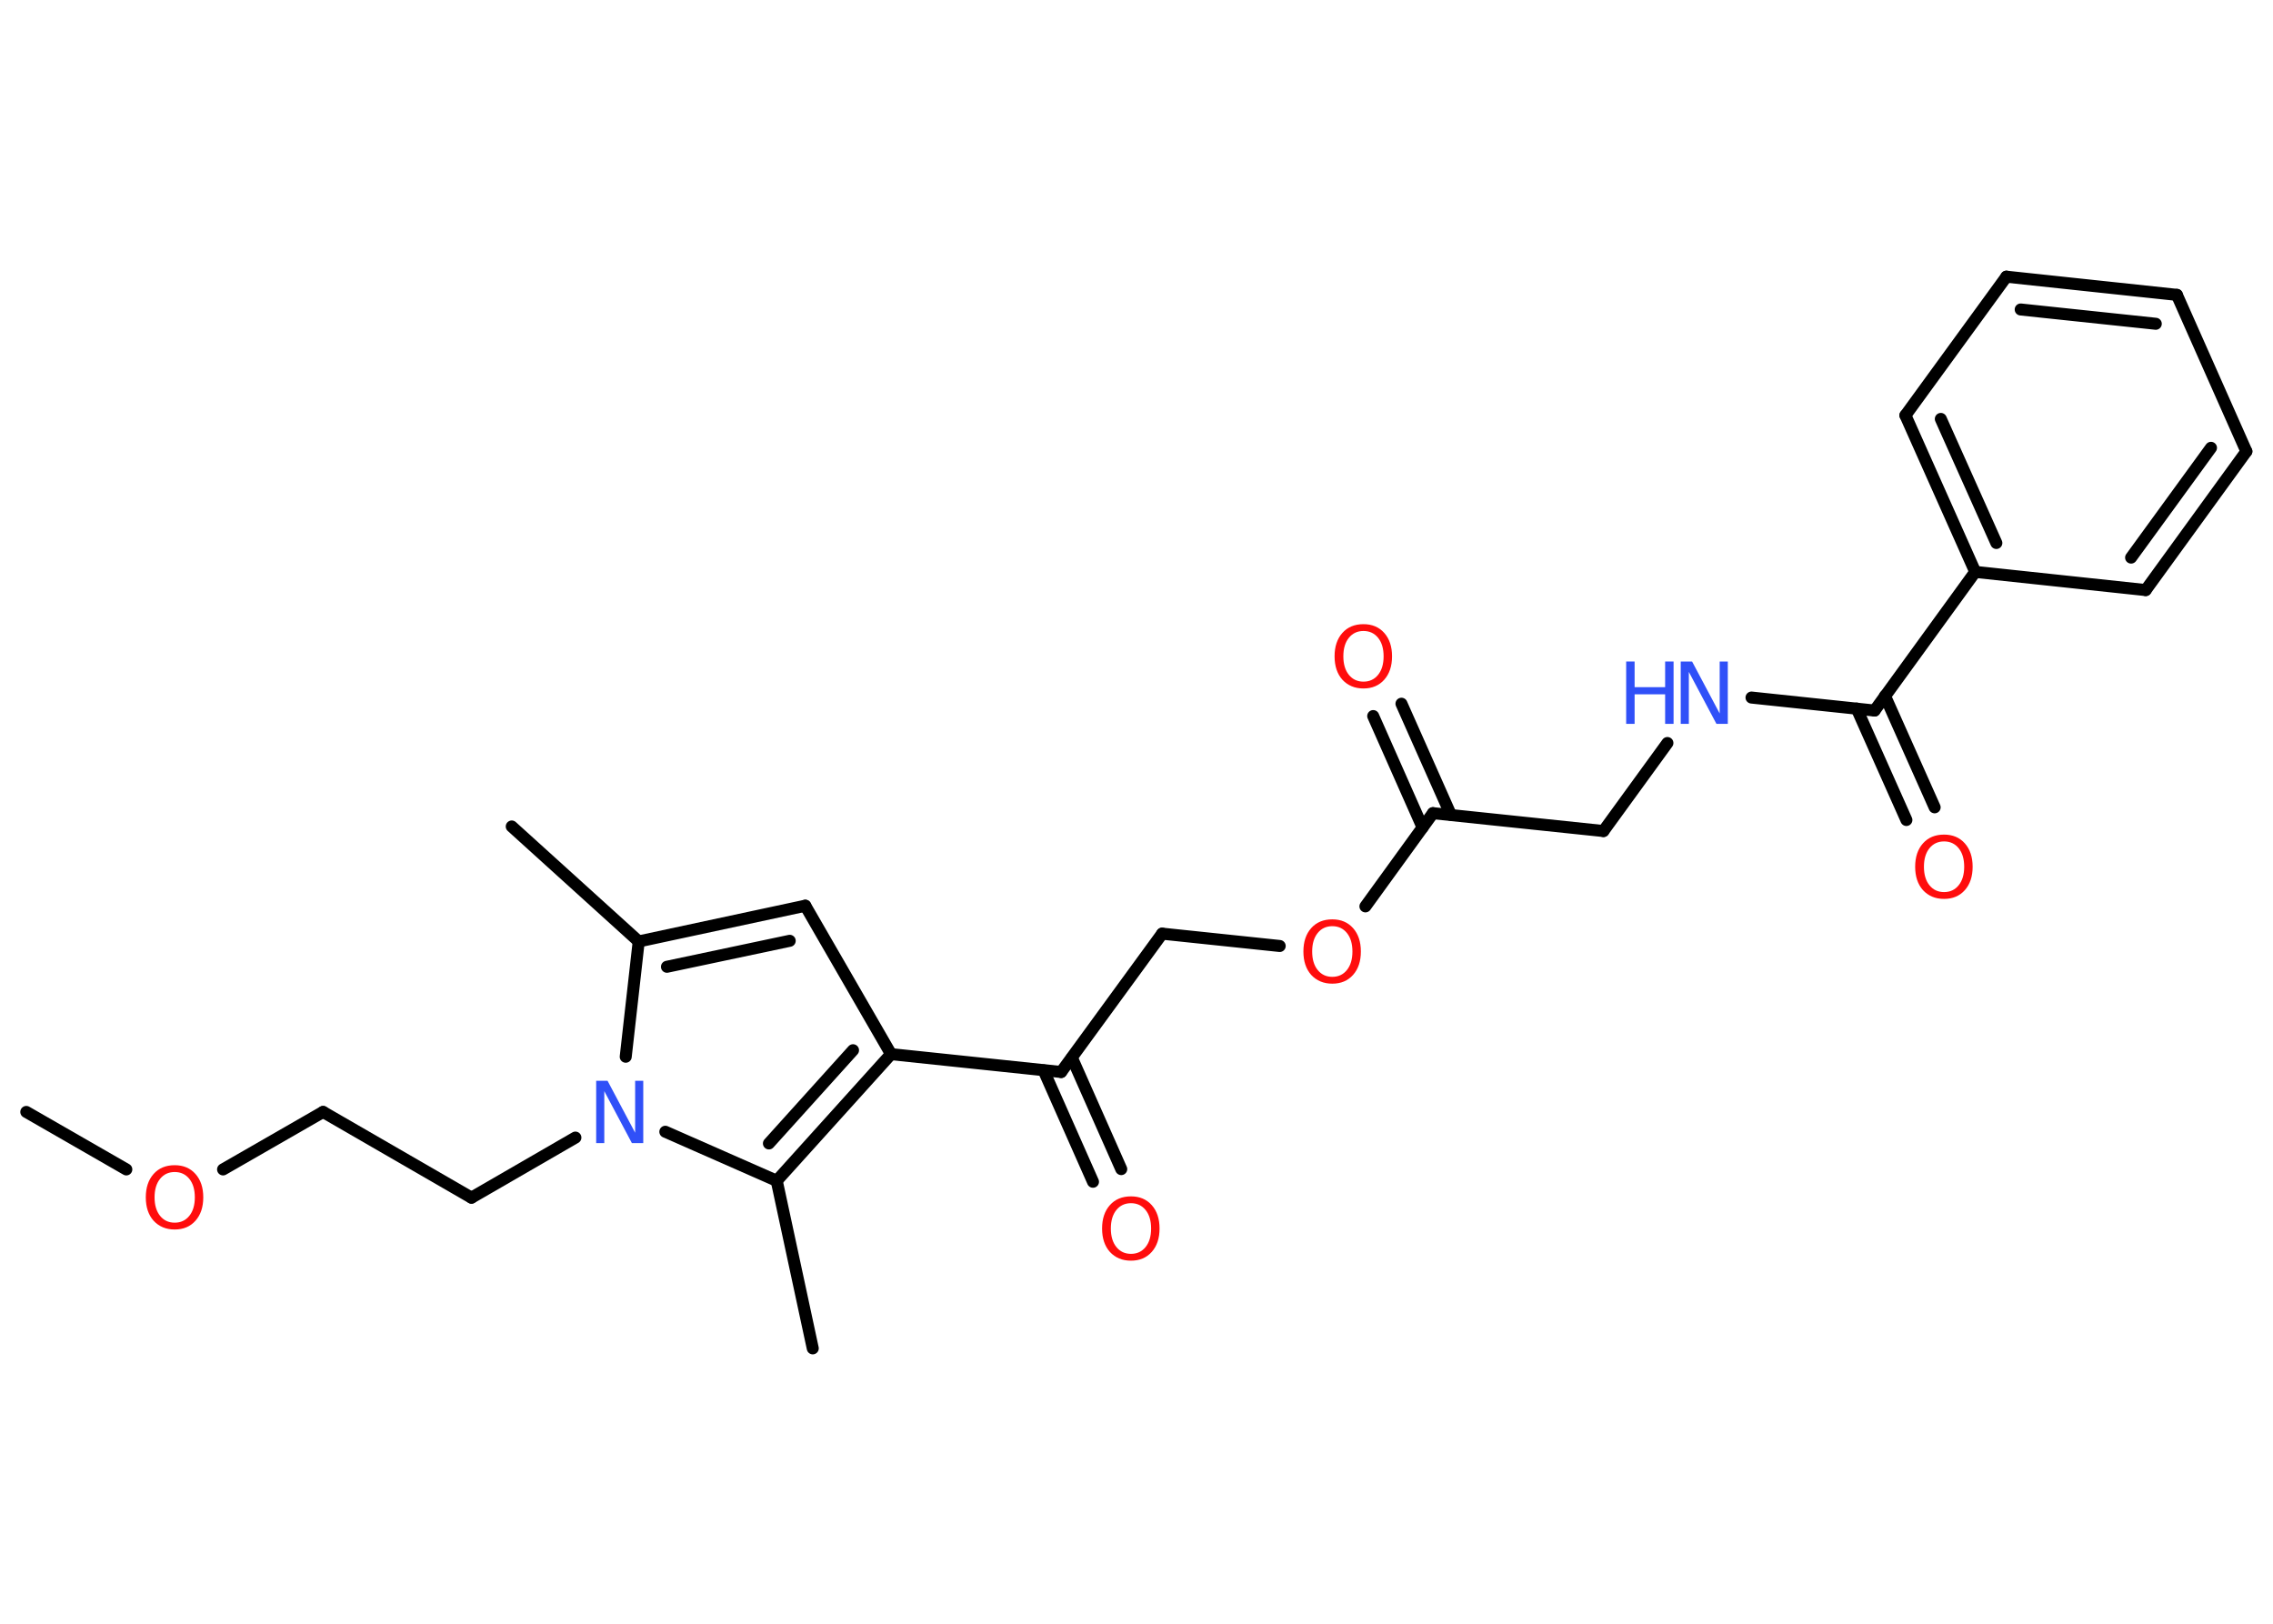 <?xml version='1.0' encoding='UTF-8'?>
<!DOCTYPE svg PUBLIC "-//W3C//DTD SVG 1.1//EN" "http://www.w3.org/Graphics/SVG/1.1/DTD/svg11.dtd">
<svg version='1.2' xmlns='http://www.w3.org/2000/svg' xmlns:xlink='http://www.w3.org/1999/xlink' width='70.0mm' height='50.0mm' viewBox='0 0 70.0 50.0'>
  <desc>Generated by the Chemistry Development Kit (http://github.com/cdk)</desc>
  <g stroke-linecap='round' stroke-linejoin='round' stroke='#000000' stroke-width='.37' fill='#FF0D0D'>
    <rect x='.0' y='.0' width='70.0' height='50.0' fill='#FFFFFF' stroke='none'/>
    <g id='mol1' class='mol'>
      <line id='mol1bnd1' class='bond' x1='.81' y1='34.24' x2='3.89' y2='36.01'/>
      <line id='mol1bnd2' class='bond' x1='6.87' y1='36.01' x2='9.95' y2='34.24'/>
      <line id='mol1bnd3' class='bond' x1='9.95' y1='34.24' x2='14.52' y2='36.88'/>
      <line id='mol1bnd4' class='bond' x1='14.52' y1='36.88' x2='17.72' y2='35.03'/>
      <line id='mol1bnd5' class='bond' x1='19.27' y1='32.54' x2='19.67' y2='28.99'/>
      <line id='mol1bnd6' class='bond' x1='19.67' y1='28.99' x2='15.76' y2='25.45'/>
      <g id='mol1bnd7' class='bond'>
        <line x1='24.8' y1='27.89' x2='19.67' y2='28.99'/>
        <line x1='24.32' y1='28.97' x2='20.54' y2='29.77'/>
      </g>
      <line id='mol1bnd8' class='bond' x1='24.8' y1='27.89' x2='27.44' y2='32.46'/>
      <line id='mol1bnd9' class='bond' x1='27.44' y1='32.46' x2='32.68' y2='33.01'/>
      <g id='mol1bnd10' class='bond'>
        <line x1='33.01' y1='32.57' x2='34.53' y2='36.0'/>
        <line x1='32.14' y1='32.96' x2='33.66' y2='36.39'/>
      </g>
      <line id='mol1bnd11' class='bond' x1='32.68' y1='33.01' x2='35.79' y2='28.75'/>
      <line id='mol1bnd12' class='bond' x1='35.79' y1='28.75' x2='39.41' y2='29.13'/>
      <line id='mol1bnd13' class='bond' x1='42.05' y1='27.91' x2='44.13' y2='25.04'/>
      <g id='mol1bnd14' class='bond'>
        <line x1='43.81' y1='25.48' x2='42.29' y2='22.05'/>
        <line x1='44.68' y1='25.09' x2='43.16' y2='21.67'/>
      </g>
      <line id='mol1bnd15' class='bond' x1='44.13' y1='25.04' x2='49.38' y2='25.59'/>
      <line id='mol1bnd16' class='bond' x1='49.38' y1='25.59' x2='51.35' y2='22.88'/>
      <line id='mol1bnd17' class='bond' x1='53.94' y1='21.48' x2='57.73' y2='21.88'/>
      <g id='mol1bnd18' class='bond'>
        <line x1='58.05' y1='21.43' x2='59.58' y2='24.86'/>
        <line x1='57.18' y1='21.82' x2='58.71' y2='25.25'/>
      </g>
      <line id='mol1bnd19' class='bond' x1='57.73' y1='21.88' x2='60.83' y2='17.61'/>
      <g id='mol1bnd20' class='bond'>
        <line x1='58.68' y1='12.79' x2='60.83' y2='17.61'/>
        <line x1='59.77' y1='12.9' x2='61.48' y2='16.72'/>
      </g>
      <line id='mol1bnd21' class='bond' x1='58.68' y1='12.79' x2='61.79' y2='8.52'/>
      <g id='mol1bnd22' class='bond'>
        <line x1='67.04' y1='9.08' x2='61.79' y2='8.52'/>
        <line x1='66.39' y1='9.97' x2='62.23' y2='9.53'/>
      </g>
      <line id='mol1bnd23' class='bond' x1='67.04' y1='9.08' x2='69.18' y2='13.9'/>
      <g id='mol1bnd24' class='bond'>
        <line x1='66.08' y1='18.17' x2='69.18' y2='13.9'/>
        <line x1='65.63' y1='17.17' x2='68.09' y2='13.79'/>
      </g>
      <line id='mol1bnd25' class='bond' x1='60.83' y1='17.61' x2='66.08' y2='18.17'/>
      <g id='mol1bnd26' class='bond'>
        <line x1='23.92' y1='36.36' x2='27.44' y2='32.46'/>
        <line x1='23.68' y1='35.21' x2='26.27' y2='32.34'/>
      </g>
      <line id='mol1bnd27' class='bond' x1='20.49' y1='34.85' x2='23.92' y2='36.36'/>
      <line id='mol1bnd28' class='bond' x1='23.92' y1='36.36' x2='25.03' y2='41.52'/>
      <path id='mol1atm2' class='atom' d='M5.38 36.09q-.28 .0 -.45 .21q-.17 .21 -.17 .57q.0 .36 .17 .57q.17 .21 .45 .21q.28 .0 .45 -.21q.17 -.21 .17 -.57q.0 -.36 -.17 -.57q-.17 -.21 -.45 -.21zM5.38 35.88q.4 .0 .64 .27q.24 .27 .24 .72q.0 .45 -.24 .72q-.24 .27 -.64 .27q-.4 .0 -.65 -.27q-.24 -.27 -.24 -.72q.0 -.45 .24 -.72q.24 -.27 .65 -.27z' stroke='none'/>
      <path id='mol1atm5' class='atom' d='M18.36 33.28h.35l.85 1.6v-1.6h.25v1.92h-.35l-.85 -1.6v1.6h-.25v-1.92z' stroke='none' fill='#3050F8'/>
      <path id='mol1atm11' class='atom' d='M34.83 37.05q-.28 .0 -.45 .21q-.17 .21 -.17 .57q.0 .36 .17 .57q.17 .21 .45 .21q.28 .0 .45 -.21q.17 -.21 .17 -.57q.0 -.36 -.17 -.57q-.17 -.21 -.45 -.21zM34.83 36.84q.4 .0 .64 .27q.24 .27 .24 .72q.0 .45 -.24 .72q-.24 .27 -.64 .27q-.4 .0 -.65 -.27q-.24 -.27 -.24 -.72q.0 -.45 .24 -.72q.24 -.27 .65 -.27z' stroke='none'/>
      <path id='mol1atm13' class='atom' d='M41.03 28.52q-.28 .0 -.45 .21q-.17 .21 -.17 .57q.0 .36 .17 .57q.17 .21 .45 .21q.28 .0 .45 -.21q.17 -.21 .17 -.57q.0 -.36 -.17 -.57q-.17 -.21 -.45 -.21zM41.03 28.31q.4 .0 .64 .27q.24 .27 .24 .72q.0 .45 -.24 .72q-.24 .27 -.64 .27q-.4 .0 -.65 -.27q-.24 -.27 -.24 -.72q.0 -.45 .24 -.72q.24 -.27 .65 -.27z' stroke='none'/>
      <path id='mol1atm15' class='atom' d='M41.99 19.43q-.28 .0 -.45 .21q-.17 .21 -.17 .57q.0 .36 .17 .57q.17 .21 .45 .21q.28 .0 .45 -.21q.17 -.21 .17 -.57q.0 -.36 -.17 -.57q-.17 -.21 -.45 -.21zM41.99 19.22q.4 .0 .64 .27q.24 .27 .24 .72q.0 .45 -.24 .72q-.24 .27 -.64 .27q-.4 .0 -.65 -.27q-.24 -.27 -.24 -.72q.0 -.45 .24 -.72q.24 -.27 .65 -.27z' stroke='none'/>
      <g id='mol1atm17' class='atom'>
        <path d='M51.76 20.37h.35l.85 1.6v-1.6h.25v1.92h-.35l-.85 -1.6v1.6h-.25v-1.92z' stroke='none' fill='#3050F8'/>
        <path d='M50.08 20.37h.26v.79h.94v-.79h.26v1.92h-.26v-.91h-.94v.91h-.26v-1.92z' stroke='none' fill='#3050F8'/>
      </g>
      <path id='mol1atm19' class='atom' d='M59.87 25.91q-.28 .0 -.45 .21q-.17 .21 -.17 .57q.0 .36 .17 .57q.17 .21 .45 .21q.28 .0 .45 -.21q.17 -.21 .17 -.57q.0 -.36 -.17 -.57q-.17 -.21 -.45 -.21zM59.87 25.7q.4 .0 .64 .27q.24 .27 .24 .72q.0 .45 -.24 .72q-.24 .27 -.64 .27q-.4 .0 -.65 -.27q-.24 -.27 -.24 -.72q.0 -.45 .24 -.72q.24 -.27 .65 -.27z' stroke='none'/>
    </g>
  </g>
</svg>
